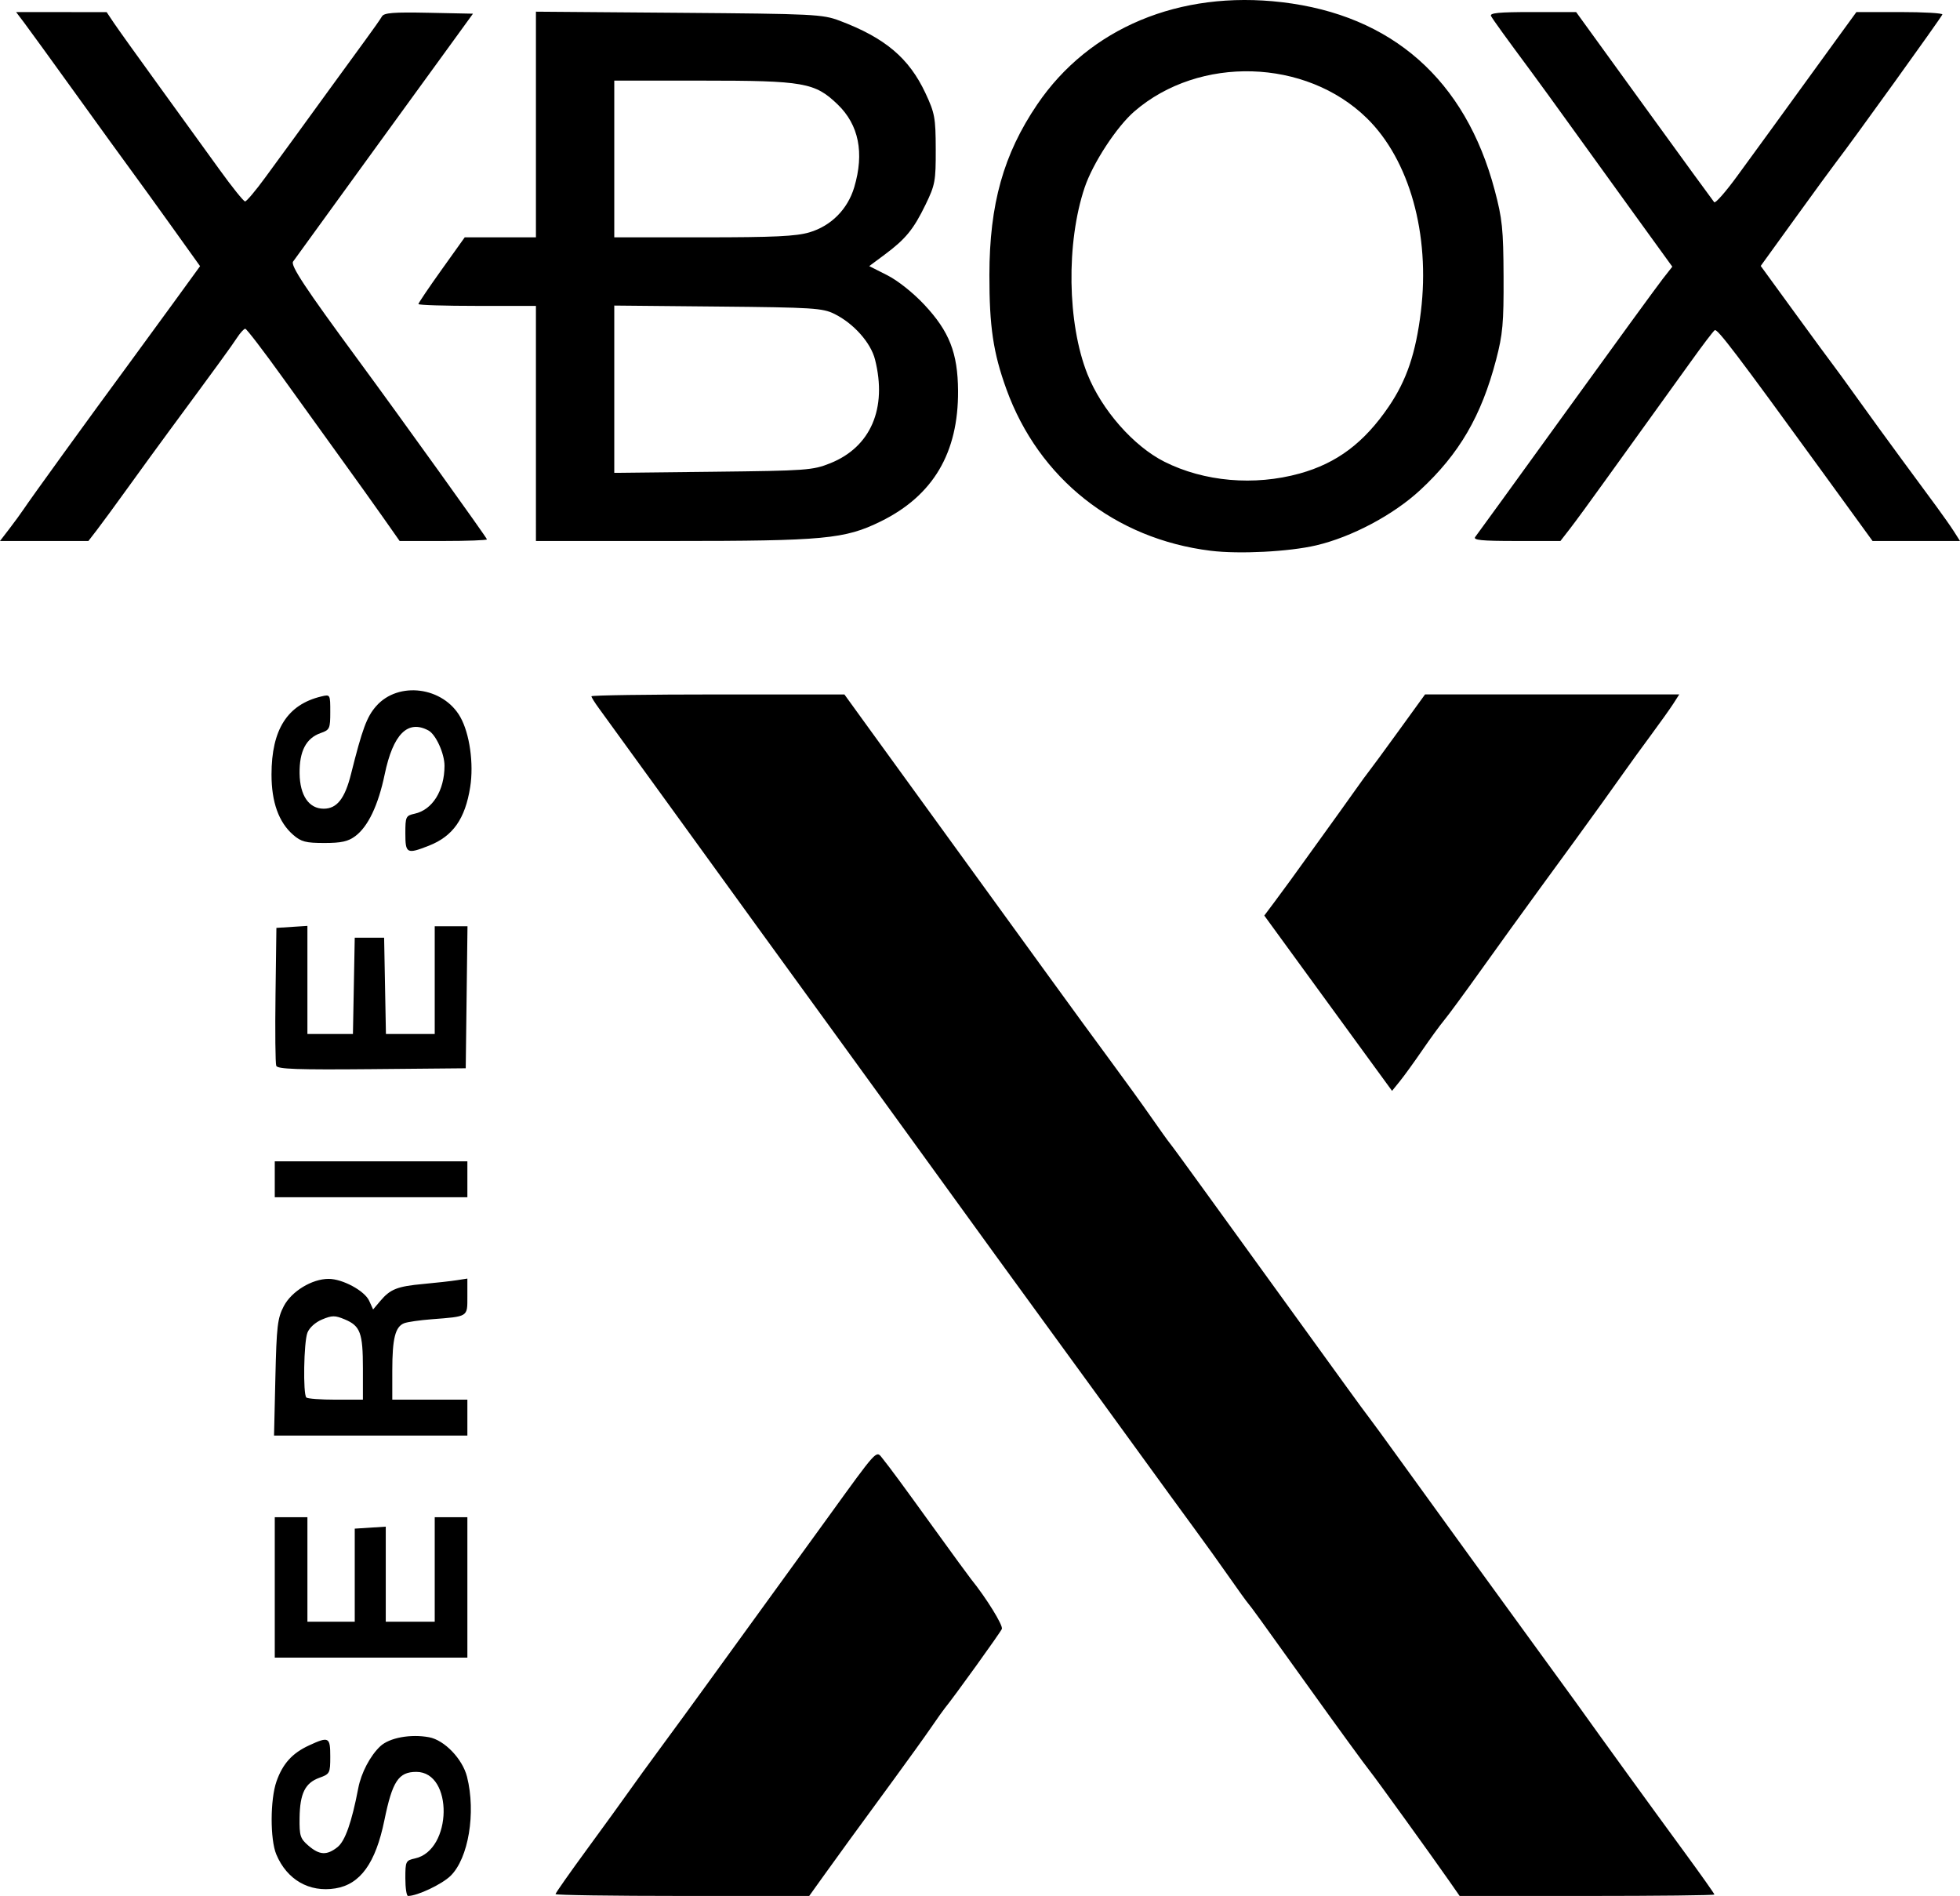 <?xml version="1.0" encoding="UTF-8" standalone="no"?>
<svg
   xmlns:dc="http://purl.org/dc/elements/1.1/"
   xmlns:cc="http://creativecommons.org/ns#"
   xmlns:rdf="http://www.w3.org/1999/02/22-rdf-syntax-ns#"
   xmlns:svg="http://www.w3.org/2000/svg"
   xmlns="http://www.w3.org/2000/svg"
   xmlns:sodipodi="http://sodipodi.sourceforge.net/DTD/sodipodi-0.dtd"
   xmlns:inkscape="http://www.inkscape.org/namespaces/inkscape"
   inkscape:version="1.0 (4035a4f, 2020-05-01)"
   sodipodi:docname="Xbox_Series_X_Logo_2.svg"
   viewBox="0 0 600.398 580.691"
   height="580.691"
   width="600.398"
   id="svg44"
   version="1.1">
  <defs
     id="defs48" />
  <sodipodi:namedview
     inkscape:current-layer="g52"
     inkscape:window-maximized="0"
     inkscape:window-y="23"
     inkscape:window-x="0"
     inkscape:cy="342.07457"
     inkscape:cx="563.53901"
     inkscape:zoom="0.45102608"
     fit-margin-bottom="0"
     fit-margin-right="0"
     fit-margin-left="0"
     fit-margin-top="0"
     showgrid="false"
     id="namedview46"
     inkscape:window-height="480"
     inkscape:window-width="788"
     inkscape:pageshadow="2"
     inkscape:pageopacity="0"
     guidetolerance="10"
     gridtolerance="10"
     objecttolerance="10"
     borderopacity="1"
     bordercolor="#666666"
     pagecolor="#ffffff" />
  <g
     transform="translate(447.127,-47.309)"
     id="g52"
     inkscape:label="Image"
     inkscape:groupmode="layer">
    <path
       id="path56"
       d="m -322.959,622.579 c 0,-5.199 0.122,-5.447 2.973,-6.074 C -308.551,613.994 -308.201,590 -319.599,590 c -5.448,0 -7.334,2.856 -9.78,14.806 -2.689,13.136 -7.363,19.635 -15.014,20.877 -7.997,1.298 -14.852,-2.647 -18.098,-10.414 -1.923,-4.603 -1.887,-16.829 0.066,-22.365 1.915,-5.427 4.822,-8.64 9.966,-11.014 6.067,-2.8 6.5,-2.573 6.5,3.409 0,5.098 -0.127,5.345 -3.333,6.505 -4.371,1.581 -5.965,4.805 -6.067,12.271 -0.075,5.505 0.195,6.353 2.714,8.52 3.388,2.914 5.622,3.03 8.887,0.462 2.341,-1.841 4.38,-7.619 6.374,-18.056 0.898,-4.7 3.676,-9.983 6.765,-12.866 2.79,-2.604 9.306,-3.798 14.948,-2.74 4.706,0.883 10.234,6.651 11.609,12.113 2.768,10.994 0.444,24.967 -5.046,30.334 -2.653,2.594 -10.195,6.159 -13.029,6.159 -0.452,0 -0.822,-2.439 -0.822,-5.421 z m 46,4.854 c 0,-0.311 4.346,-6.499 9.658,-13.75 5.312,-7.251 11.049,-15.169 12.75,-17.595 1.701,-2.426 6.275,-8.726 10.165,-14 3.89,-5.274 9.999,-13.639 13.575,-18.589 3.576,-4.95 12.06,-16.65 18.853,-26 6.793,-9.35 15.278,-21.05 18.856,-26 14.611,-20.215 14.368,-19.946 16.098,-17.773 2.802,3.519 5.816,7.61 16.042,21.773 5.56,7.7 10.655,14.675 11.324,15.5 4.602,5.679 9.836,14.142 9.41,15.215 -0.426,1.071 -14.816,21.058 -17.486,24.285 -0.455,0.55 -2.335,3.199 -4.177,5.886 -1.843,2.687 -7.015,9.887 -11.495,16 -12.243,16.707 -16.632,22.736 -21.466,29.482 l -4.394,6.132 h -38.856 c -21.371,0 -38.856,-0.255 -38.856,-0.566 z m 273.729,-4.07 c -5.039,-7.234 -22.678,-31.673 -24.205,-33.535 -1.328,-1.619 -10.368,-14.03 -19.178,-26.328 -14.297,-19.957 -17.301,-24.108 -18.146,-25.069 -0.517,-0.588 -3.115,-4.188 -5.772,-8 C -73.189,526.619 -78.011,519.9 -81.246,515.5 c -3.235,-4.4 -6.524,-8.9 -7.309,-10 -0.785,-1.1 -6.179,-8.525 -11.987,-16.5 -5.808,-7.975 -11.202,-15.4 -11.987,-16.5 -0.785,-1.1 -6.52,-8.975 -12.745,-17.5 -10.749,-14.721 -19.648,-26.982 -43.549,-60 -5.773,-7.975 -15.73,-21.7 -22.128,-30.5 -16.614,-22.853 -29.992,-41.299 -51.494,-71 -10.352,-14.3 -19.878,-27.432 -21.168,-29.183 -1.29,-1.751 -2.346,-3.438 -2.346,-3.75 0,-0.312 17.438,-0.565 38.75,-0.563 l 38.75,0.004 7.416,10.246 c 13.447,18.579 19.594,27.054 31.727,43.746 6.597,9.075 17.138,23.603 23.425,32.285 6.287,8.682 14.833,20.382 18.99,26 4.157,5.618 9.728,13.334 12.38,17.146 2.652,3.812 5.229,7.412 5.728,8 0.499,0.588 5.131,6.919 10.295,14.069 5.163,7.15 10.733,14.842 12.376,17.093 2.675,3.664 11.17,15.401 31.052,42.907 3.578,4.95 6.881,9.45 7.34,10 0.459,0.55 4.891,6.625 9.85,13.5 11.5,15.945 30.792,42.543 42.665,58.824 5.084,6.972 9.887,13.576 10.674,14.676 8.479,11.862 22.446,31.135 33.564,46.313 4.96,6.772 9.019,12.51 9.019,12.75 0,0.24 -17.559,0.437 -39.021,0.437 H 0 Z M -362.959,533.5 V 512 h 5 5 v 16 16 l 7.25,8.9e-4 7.25,9e-4 V 529.751 515.5 l 4.75,-0.305 4.75,-0.305 V 529.445 544 h 7.5 7.5 v -16 -16 h 5 5 v 21.5 21.5 h -29.5 -29.5 z m 0.188,-64.25 c 0.365,-15.791 0.65,-18.207 2.578,-21.895 2.379,-4.55 8.635,-8.355 13.734,-8.355 4.267,0 11.017,3.645 12.41,6.701 l 1.217,2.672 2.186,-2.592 c 3.071,-3.642 5.2,-4.484 13.186,-5.219 3.85,-0.354 8.463,-0.871 10.25,-1.148 l 3.25,-0.505 v 5.526 c 0,6.287 0.36,6.06 -11.012,6.941 -3.582,0.277 -7.329,0.817 -8.327,1.2 -2.749,1.055 -3.661,4.663 -3.661,14.489 V 476 h 11.5 11.5 v 5.5 5.5 h -29.612 -29.612 z m 26.812,-2.816 c 0,-10.902 -0.79,-13.031 -5.58,-15.032 -2.975,-1.243 -3.875,-1.238 -6.926,0.036 -2.074,0.866 -3.912,2.533 -4.5,4.079 -1.108,2.914 -1.37,18.774 -0.327,19.817 0.367,0.367 4.417,0.667 9,0.667 h 8.333 v -9.566 z m -27,-57.934 V 403 h 29.5 29.5 v 5.5 5.5 h -29.5 -29.5 z m 333.162,-39.541 c -5.001,-6.853 -13.807,-18.933 -19.569,-26.845 l -10.476,-14.386 3.192,-4.263 c 1.756,-2.345 3.947,-5.321 4.87,-6.614 C -50.858,315.558 -46.85,310 -42.873,304.5 c 3.976,-5.5 8.801,-12.228 10.721,-14.952 1.92,-2.723 3.888,-5.423 4.372,-6 0.484,-0.577 4.548,-6.111 9.03,-12.298 L -10.601,260 h 38.936 38.936 l -1.76,2.75 c -0.968,1.512 -4.09,5.9 -6.938,9.75 -2.848,3.85 -6.601,9.025 -8.34,11.5 -2.754,3.918 -10.147,14.198 -14.716,20.461 -0.818,1.122 -5.648,7.736 -10.732,14.698 -5.084,6.962 -13.294,18.334 -18.244,25.27 -4.95,6.936 -10.024,13.84 -11.275,15.341 -1.252,1.502 -4.28,5.655 -6.73,9.23 -2.45,3.575 -5.531,7.832 -6.847,9.459 l -2.393,2.959 z m -332.709,4.779 c -0.273,-0.711 -0.374,-10.505 -0.225,-21.765 l 0.271,-20.473 4.75,-0.305 4.75,-0.305 V 347.445 364 h 6.973 6.973 l 0.277,-14.75 0.277,-14.75 h 4.5 4.5 l 0.277,14.75 0.277,14.75 h 7.473 7.473 V 347.5 331 h 5.019 5.019 l -0.27,21.75 -0.27,21.75 -28.775,0.265 c -22.793,0.21 -28.879,-0.003 -29.271,-1.027 z m 39.547,-71.159 c 0,-5.153 0.141,-5.452 2.865,-6.05 5.45,-1.197 9.113,-7.079 9.13,-14.658 0.008,-3.758 -2.658,-9.622 -4.927,-10.836 -6.34,-3.393 -10.827,1.114 -13.401,13.464 -1.963,9.42 -5.085,15.976 -8.996,18.897 -2.205,1.646 -4.267,2.103 -9.494,2.103 -5.689,0 -7.101,-0.37 -9.548,-2.5 -4.415,-3.844 -6.628,-10.007 -6.628,-18.457 0,-13.8 4.865,-21.431 15.25,-23.922 2.743,-0.658 2.75,-0.645 2.75,4.762 0,5.094 -0.177,5.483 -2.926,6.441 -4.472,1.559 -6.563,5.559 -6.47,12.38 0.092,6.756 2.854,10.796 7.382,10.796 4.053,0 6.482,-3.082 8.369,-10.617 3.467,-13.845 4.829,-17.523 7.704,-20.797 6.79,-7.733 20.565,-5.939 25.791,3.36 2.851,5.073 4.146,14.269 3.015,21.414 -1.543,9.755 -5.282,15.07 -12.635,17.961 -6.776,2.664 -7.23,2.429 -7.23,-3.742 z m 246.679,-86.585 c -29.311,-3.621 -52.648,-22.087 -62.572,-49.513 -4.028,-11.132 -5.22,-19.147 -5.2,-34.956 0.028,-21.698 4.313,-36.974 14.646,-52.215 15.889,-23.437 43.594,-35.016 74.961,-31.327 33.74,3.968 56.195,23.787 65.166,57.516 2.345,8.818 2.668,11.949 2.731,26.5 0.062,14.271 -0.247,17.716 -2.286,25.5 -4.511,17.222 -11.265,28.813 -23.26,39.919 -8.213,7.604 -20.945,14.367 -31.865,16.927 -8.324,1.951 -23.575,2.729 -32.321,1.648 z m 27.291,-23.661 c 11.387,-3.158 19.713,-9.411 27.248,-20.467 5.501,-8.07 8.318,-16.391 9.869,-29.148 C -8.996,119.075 -15.37,96.279 -28.429,83.5 -47.118,65.211 -79.743,64.254 -99.619,81.411 c -5.429,4.686 -12.734,15.854 -15.244,23.305 -5.706,16.939 -5.34,41.663 0.846,57.194 4.362,10.95 14.131,22.064 23.568,26.812 12.178,6.127 27.558,7.466 41.46,3.611 z M -444.249,209.25 c 1.583,-2.062 3.533,-4.734 4.334,-5.937 2.329,-3.497 20.133,-28.092 32.077,-44.313 3.037,-4.125 9.229,-12.601 13.76,-18.836 l 8.237,-11.336 -8.706,-12.164 C -399.335,109.974 -404.917,102.25 -406.95,99.5 -408.984,96.75 -416.64,86.175 -423.964,76 -431.288,65.825 -438.387,56.038 -439.738,54.25 l -2.458,-3.25 13.869,0.012 13.869,0.012 2.167,3.238 c 1.192,1.781 7.389,10.438 13.772,19.238 6.383,8.8 14.766,20.387 18.628,25.75 3.863,5.362 7.391,9.75 7.84,9.75 0.449,0 3.203,-3.263 6.118,-7.25 2.916,-3.987 6.946,-9.5 8.957,-12.25 2.011,-2.75 6.75,-9.275 10.532,-14.5 3.782,-5.225 8.823,-12.146 11.203,-15.379 2.38,-3.233 4.68,-6.509 5.111,-7.279 0.624,-1.116 3.541,-1.344 14.336,-1.121 L -302.241,51.5 -309.135,61 c -3.791,5.225 -9.465,13.033 -12.609,17.352 -3.143,4.318 -7.29,10.027 -9.215,12.685 -1.925,2.658 -8.45,11.653 -14.5,19.987 -6.05,8.335 -11.4,15.714 -11.89,16.398 -0.848,1.186 3.731,8.109 19.897,30.078 13.093,17.793 39.493,54.563 39.493,55.006 0,0.272 -6.019,0.494 -13.375,0.494 h -13.375 l -5.095,-7.25 c -2.802,-3.987 -8.371,-11.776 -12.375,-17.308 -4.004,-5.532 -12.187,-16.894 -18.184,-25.25 C -366.36,154.837 -371.595,148 -371.998,148 c -0.402,0 -1.536,1.238 -2.519,2.75 -1.628,2.504 -6.219,8.811 -20.928,28.75 -2.84,3.85 -8.407,11.5 -12.371,17 -3.964,5.5 -8.337,11.463 -9.718,13.25 l -2.511,3.25 h -13.541 -13.541 z M -282.959,177 v -36 h -18 c -9.9,0 -18,-0.254 -18,-0.563 0,-0.31 3.192,-5.035 7.094,-10.5 L -304.77,120 h 10.906 10.906 V 85.442 50.885 l 43.75,0.342 c 41.496,0.325 44.036,0.45 49.298,2.434 13.913,5.245 21.251,11.441 26.281,22.19 2.852,6.095 3.114,7.523 3.141,17.149 0.028,9.776 -0.188,10.948 -3.128,17 -3.677,7.568 -6.086,10.508 -12.544,15.312 l -4.702,3.498 5.525,2.795 c 3.227,1.633 7.95,5.388 11.355,9.028 7.668,8.197 10.253,14.795 10.33,26.367 0.127,19.012 -7.646,32.132 -23.714,40.022 -10.973,5.388 -17.257,5.978 -63.68,5.978 h -41.912 z m 90.172,12.186 c 12.372,-4.954 17.478,-16.777 13.708,-31.745 -1.301,-5.169 -6.537,-11.059 -12.424,-13.978 -3.637,-1.803 -6.527,-1.987 -35.707,-2.264 l -31.75,-0.302 v 25.618 25.618 l 30.25,-0.337 c 28.7,-0.32 30.541,-0.454 35.922,-2.609 z m -6.369,-70.72 c 6.631,-1.969 11.709,-7.086 13.706,-13.811 3.125,-10.524 1.404,-19.11 -5.081,-25.356 C -197.5,72.586 -200.842,72 -232.14,72 h -26.819 v 24 24 h 27.319 c 21.643,0 28.392,-0.319 32.485,-1.534 z M 4.784,211.75 c 0.543,-0.688 13.021,-17.9 27.728,-38.25 14.707,-20.35 28.066,-38.69 29.687,-40.756 l 2.946,-3.756 -11.302,-15.61 C 47.627,104.792 38.777,92.532 34.177,86.134 29.576,79.735 23.977,72.025 21.734,69 14.026,58.606 10.335,53.498 9.63,52.25 9.08,51.277 11.889,51 22.301,51 h 13.377 l 20.825,28.75 c 11.454,15.812 21.119,29.086 21.478,29.497 0.359,0.411 3.523,-3.189 7.031,-8 C 88.52,96.436 93.031,90.25 95.035,87.5 c 2.005,-2.75 6.577,-9.05 10.159,-14 3.583,-4.95 8.727,-12.037 11.43,-15.75 l 4.916,-6.75 13.333,-1.4e-5 c 7.333,-8e-6 13.183,0.338 13,0.751 C 147.334,52.969 120.045,90.885 115.307,97 c -1.065,1.375 -6.695,9.083 -12.51,17.129 l -10.573,14.629 10.462,14.371 c 5.754,7.904 11.001,15.052 11.659,15.884 0.658,0.832 4.093,5.557 7.633,10.5 3.539,4.943 9.586,13.262 13.437,18.487 3.851,5.225 8.658,11.75 10.682,14.5 2.025,2.75 4.467,6.237 5.428,7.75 l 1.747,2.75 h -13.394 -13.394 l -15.437,-21.25 c -26.237,-36.117 -32.087,-43.817 -32.903,-43.313 -0.433,0.268 -3.777,4.667 -7.43,9.775 C 67.059,163.32 61.459,171.1 58.268,175.5 c -3.191,4.4 -9.349,12.95 -13.685,19 -4.336,6.05 -9.194,12.688 -10.797,14.75 L 30.873,213 H 17.335 C 6.644,213 4.004,212.737 4.784,211.75 Z"
       style="fill:#000000" />
  </g>
</svg>
